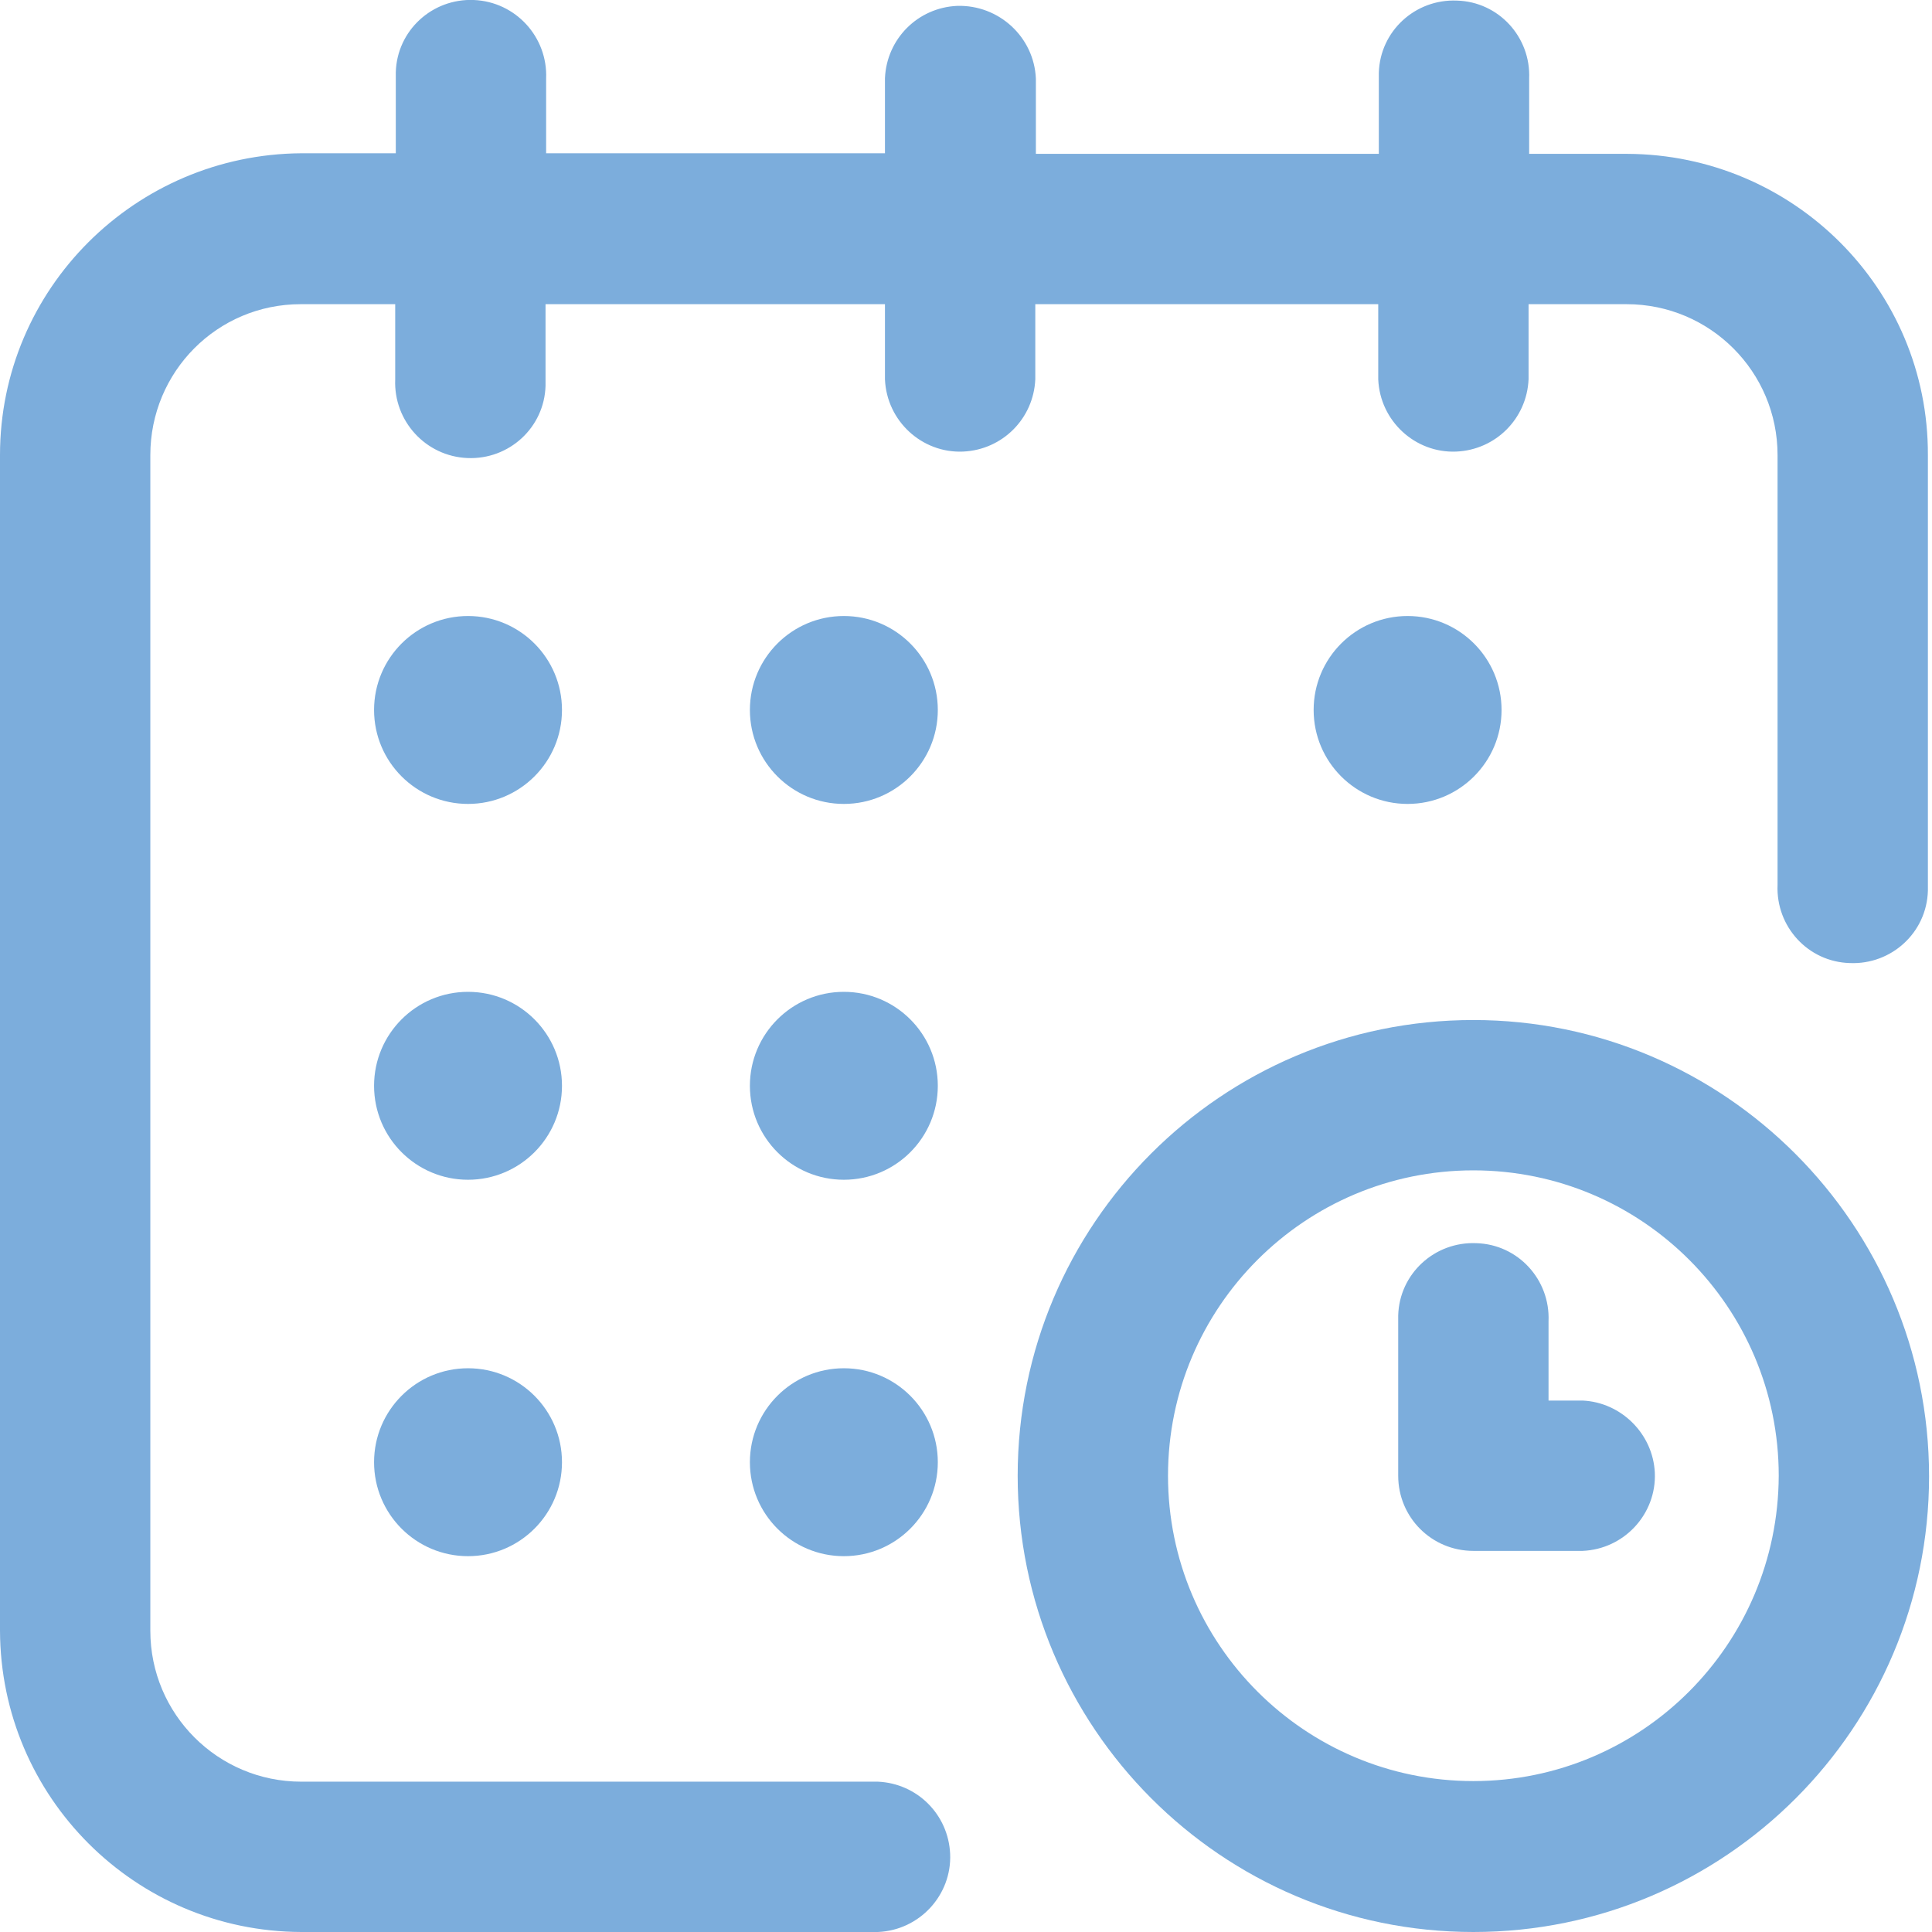 <?xml version="1.0" encoding="utf-8"?>
<!-- Generator: Adobe Illustrator 24.3.0, SVG Export Plug-In . SVG Version: 6.00 Build 0)  -->
<svg version="1.1" id="Слой_1" xmlns="http://www.w3.org/2000/svg" xmlns:xlink="http://www.w3.org/1999/xlink" x="0px" y="0px"
	 viewBox="0 0 329 329" style="enable-background:new 0 0 329 329;" xml:space="preserve">
<style type="text/css">
	.st0{fill:#7CADDC;}
</style>
<g id="Векторный_смарт-объект" transform="translate(105 105)">
	<g id="Сгруппировать_346" transform="translate(-105 -105)">
		<circle id="Эллипс_33" class="st0" cx="239.7" cy="120.9" r="16"/>
		<path id="Контур_504" class="st0" d="M277.1,26.2h-16.7V13.4c0.3-7.1-5.2-13.1-12.3-13.3c-7.1-0.3-13.1,5.2-13.3,12.3
			c0,0.3,0,0.7,0,1v12.8h-58.4V13.4C176.1,6.3,170.1,0.8,163,1c-6.7,0.3-12,5.6-12.3,12.3v12.8H93V13.4C93.3,6.3,87.8,0.3,80.7,0
			S67.6,5.2,67.4,12.3c0,0.3,0,0.7,0,1v12.8H51.3C23,26.3,0,49.2,0,77.5v200.2c0.1,28.3,23,51.2,51.3,51.3h98.2
			c7.1-0.3,12.6-6.3,12.3-13.3c-0.3-6.7-5.6-12-12.3-12.3H51.3c-14.2,0-25.7-11.5-25.7-25.7l0,0V77.5c0-14.2,11.4-25.7,25.6-25.7
			c0,0,0,0,0.1,0h16v12.8C67,71.7,72.5,77.7,79.6,78c7.1,0.3,13.1-5.2,13.3-12.3c0-0.3,0-0.7,0-1V51.8h57.8v12.8
			c0.3,7.1,6.3,12.6,13.3,12.3c6.7-0.3,12-5.6,12.3-12.3V51.8h58.4v12.8c0.3,7.1,6.3,12.6,13.3,12.3c6.7-0.3,12-5.6,12.3-12.3V51.8
			h16.7c14.2,0,25.7,11.5,25.7,25.7l0,0v73.2c-0.3,7.1,5.2,13.1,12.3,13.3c7.1,0.3,13.1-5.2,13.3-12.3c0-0.3,0-0.7,0-1V77.5
			C328.4,49.2,305.4,26.3,277.1,26.2L277.1,26.2z"/>
		<path id="Контур_505" class="st0" d="M250.9,173.7c-42.9,0-77.6,34.8-77.6,77.6S208,329,250.9,329
			c42.9,0,77.6-34.8,77.6-77.6S293.7,173.7,250.9,173.7C250.9,173.7,250.9,173.7,250.9,173.7z M250.9,303.3c-28.7,0-52-23.3-52-52
			s23.3-52,52-52c28.7,0,52,23.3,52,52l0,0C302.8,280.1,279.5,303.3,250.9,303.3z"/>
		<path id="Контур_506" class="st0" d="M269.5,238.5h-5.8v-13.5c0.3-7.1-5.2-13.1-12.3-13.3c-7.1-0.3-13.1,5.2-13.3,12.3
			c0,0.3,0,0.7,0,1v26.3c0,7.1,5.7,12.8,12.8,12.8l0,0h18.6c7.1-0.3,12.6-6.3,12.3-13.3C281.5,244.2,276.1,238.8,269.5,238.5
			L269.5,238.5z"/>
		<circle id="Эллипс_35" class="st0" cx="143.7" cy="184.9" r="16"/>
		<circle id="Эллипс_36" class="st0" cx="79.7" cy="120.9" r="16"/>
		<circle id="Эллипс_37" class="st0" cx="79.7" cy="184.9" r="16"/>
		<circle id="Эллипс_38" class="st0" cx="79.7" cy="249" r="16"/>
		<circle id="Эллипс_39" class="st0" cx="143.7" cy="249" r="16"/>
		<circle id="Эллипс_40" class="st0" cx="143.7" cy="120.9" r="16"/>
	</g>
</g>
</svg>

